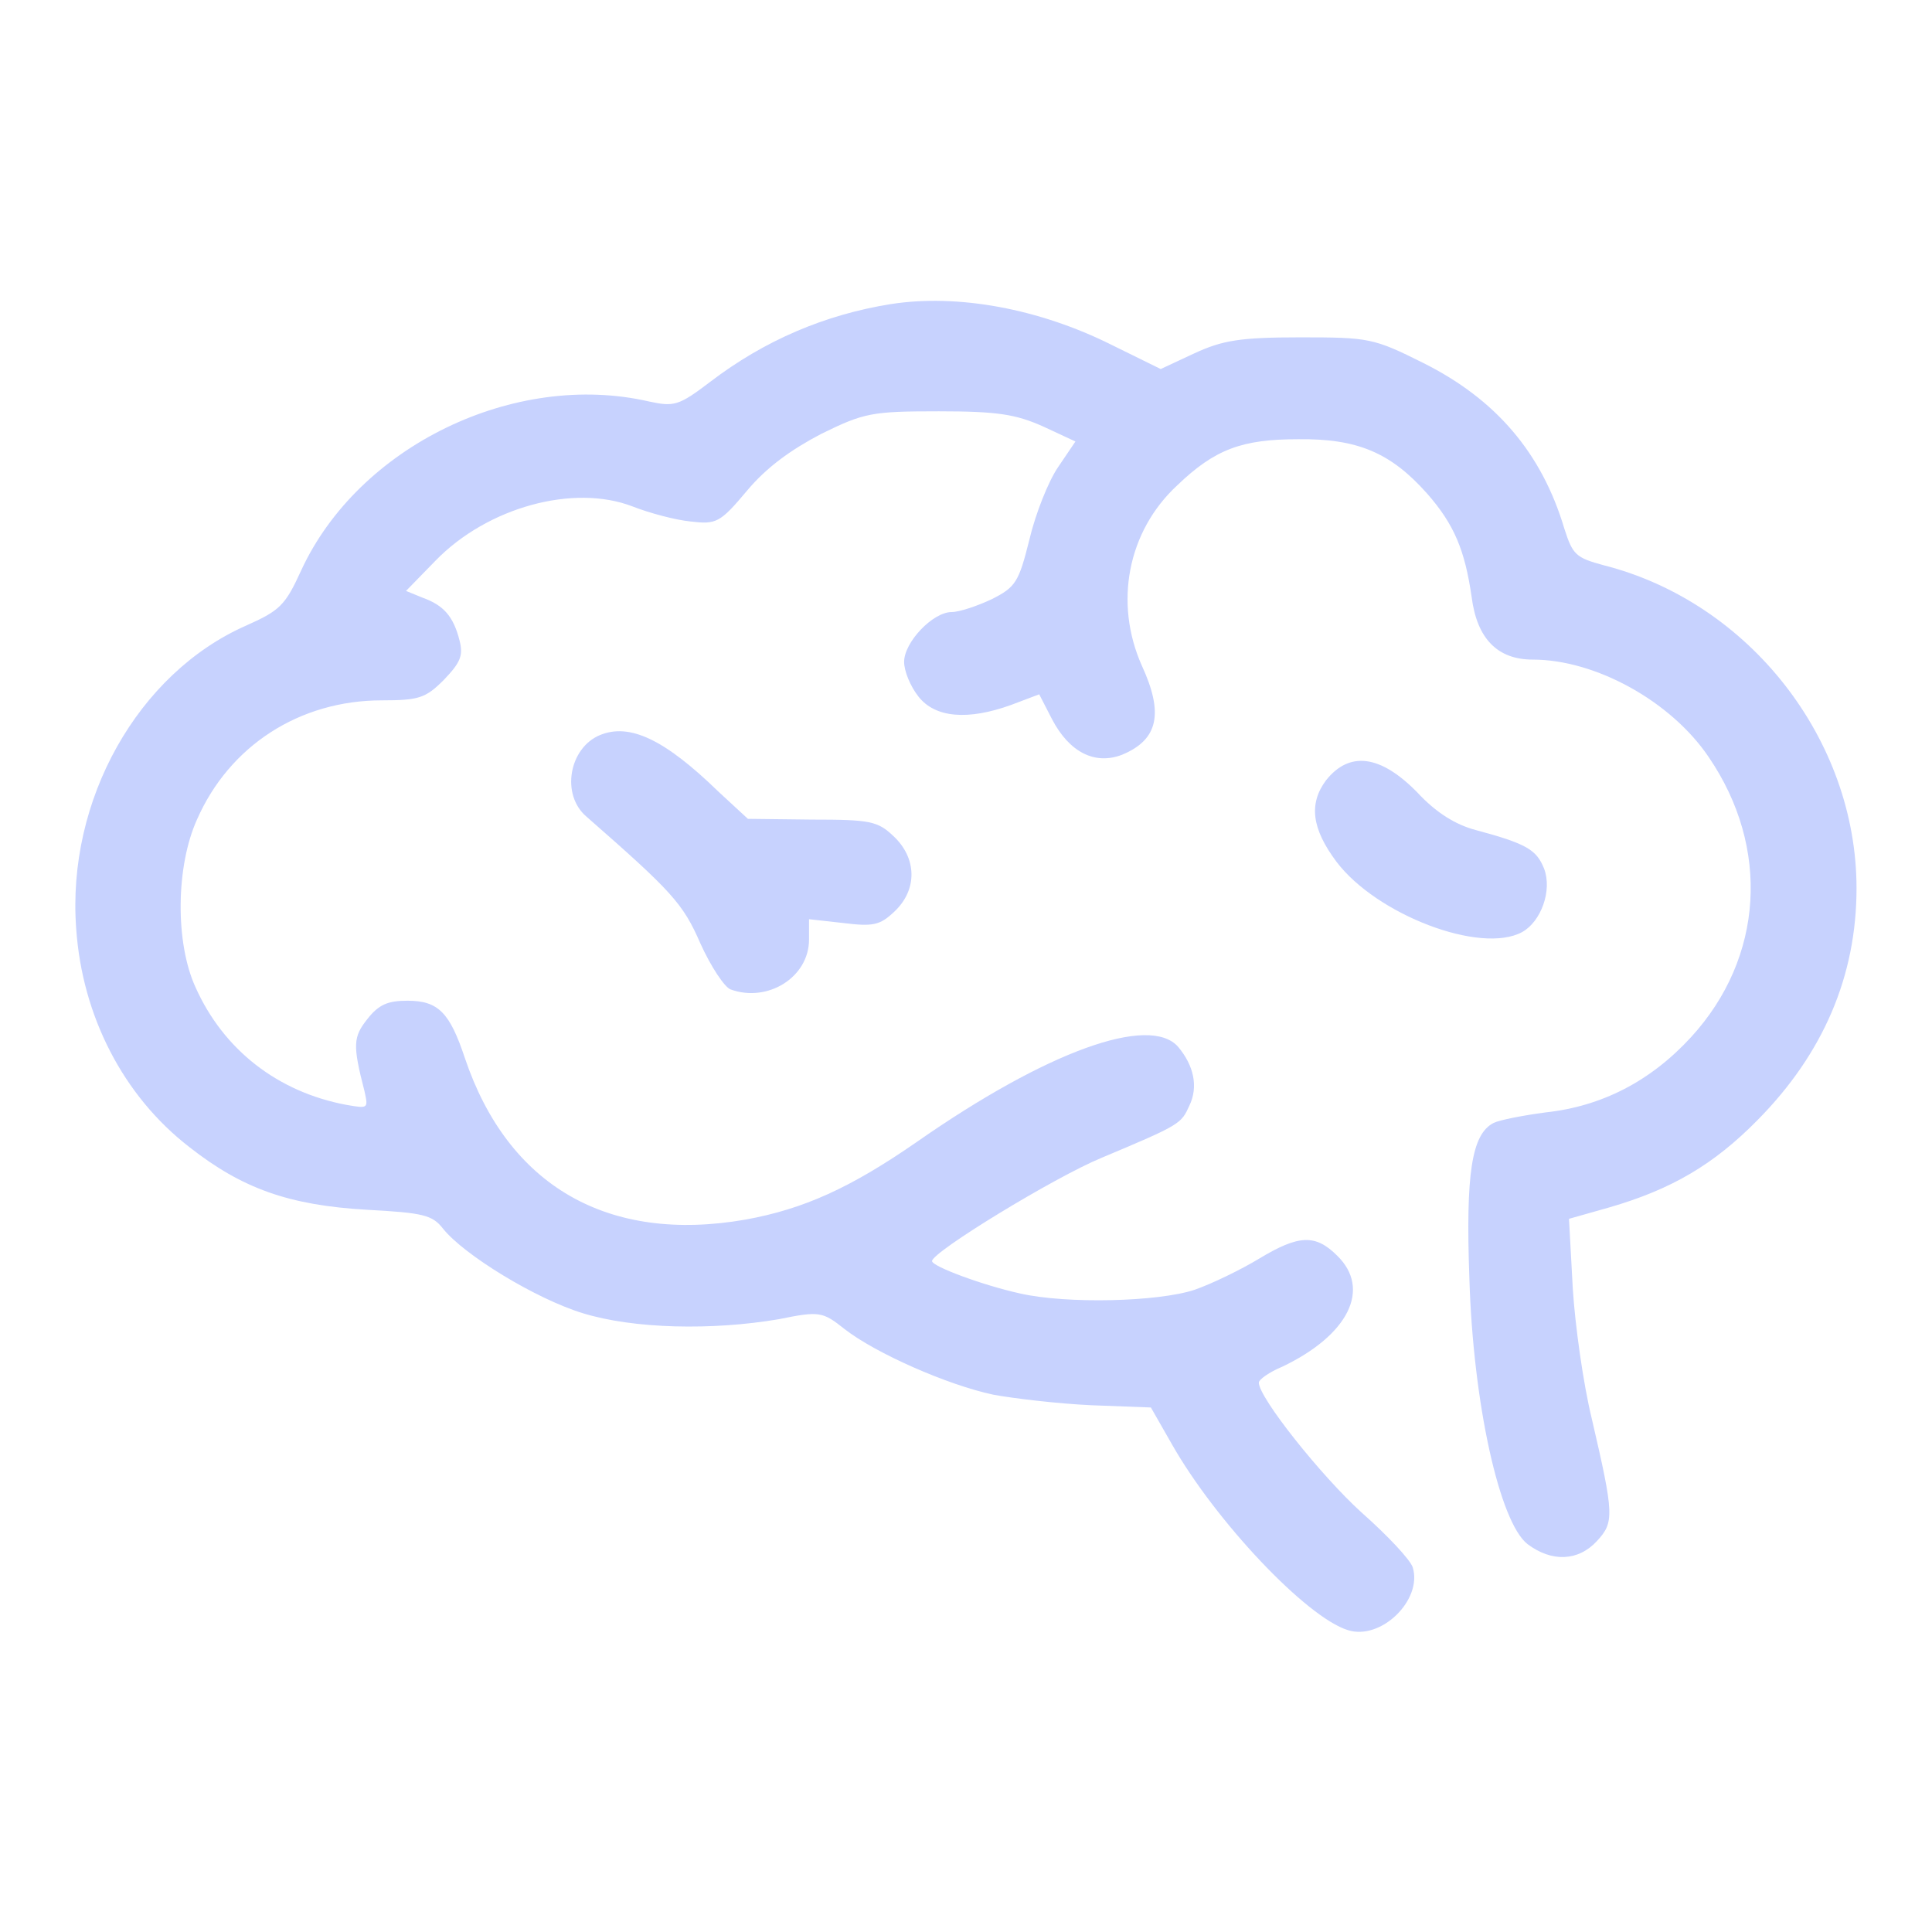 <?xml version="1.0" encoding="utf-8"?>
<!-- Svg Vector Icons : http://www.onlinewebfonts.com/icon -->
<!DOCTYPE svg PUBLIC "-//W3C//DTD SVG 1.1//EN" "http://www.w3.org/Graphics/SVG/1.1/DTD/svg11.dtd">
<svg version="1.1" xmlns="http://www.w3.org/2000/svg" xmlns:xlink="http://www.w3.org/1999/xlink" x="0px" y="0px" viewBox="0 0 256 256" enable-background="new 0 0 256 256" xml:space="preserve">
<g><g><g><path fill="#c7d2fe" d="M118,40.3c-8.7,1.4-16.7,4.8-23.9,10.3c-4.2,3.2-4.8,3.3-8.1,2.6c-17.8-4.1-38.5,5.9-46.1,22.4c-2.1,4.6-2.8,5.3-7.3,7.3c-14.3,6.3-23.8,23.1-22.5,40.2c0.8,11.5,6.2,22.1,15,28.9c7,5.5,13.2,7.7,23.5,8.3c7.5,0.4,8.7,0.7,10.1,2.5c2.8,3.5,12.3,9.3,18.5,11.2c6.8,2.1,17.2,2.3,26,0.8c5.4-1.1,5.8-1,8.7,1.3c4.1,3.2,13.6,7.4,19.7,8.7c2.7,0.5,8.6,1.2,13,1.4l7.9,0.3l2.8,4.9c5.8,10.2,17.8,22.9,23.3,24.6c4.4,1.4,9.9-4,8.6-8.3c-0.3-1-3.3-4.2-6.8-7.3c-5.3-4.8-13.6-15.2-13.6-17.2c0-0.4,1.4-1.4,3.1-2.1c8.8-4.2,11.8-10.3,7.3-14.7c-2.9-2.9-5.1-2.8-10.4,0.4c-2.3,1.4-6.2,3.3-8.5,4.1c-4.8,1.6-16.9,1.9-23.1,0.5c-5-1.1-11.7-3.6-11.7-4.3c0-1.2,16.2-11.1,22.5-13.7c10.5-4.4,10.5-4.5,11.6-6.9c1.2-2.5,0.6-5.3-1.5-7.8c-3.8-4.3-17.4,0.6-34.6,12.6c-8.8,6.1-15,8.9-22.7,10.3c-18.3,3.2-31.5-4.5-37.2-21.4c-2-6-3.5-7.6-7.6-7.6c-2.6,0-3.8,0.5-5.3,2.4c-1.9,2.4-2,3.4-0.4,9.6c0.5,2.3,0.5,2.3-2.4,1.8c-9.1-1.7-16.3-7.3-20-15.6c-2.7-5.9-2.6-16,0.2-22.2c4.3-9.8,13.6-15.8,24.5-15.8c4.9,0,5.8-0.3,8.2-2.7c2.2-2.3,2.6-3.2,2.1-5.2c-0.8-3.2-2.1-4.7-4.9-5.7l-2.2-0.9l3.9-4c6.9-7.1,18.3-10.2,26.1-7.2c2.3,0.9,5.7,1.8,7.7,2c3.4,0.4,3.9,0.2,7.5-4.1c2.6-3.1,5.8-5.4,9.8-7.5c5.7-2.8,6.7-3,15.6-3c7.8,0,10.2,0.4,13.8,2l4.3,2l-2.3,3.4c-1.3,1.9-3,6.2-3.8,9.6c-1.4,5.6-1.8,6.3-5,7.9c-1.9,0.9-4.3,1.7-5.3,1.7c-2.5,0-6.3,4-6.3,6.6c0,1.2,0.8,3.2,1.9,4.6c2.2,2.8,6.5,3.2,12.3,1.1l3.7-1.4l1.7,3.3c2.3,4.4,5.7,6.1,9.3,4.7c4.8-2,5.5-5.5,2.6-11.8c-3.7-8.3-1.9-17.8,4.7-23.9c5-4.8,8.6-6.1,16-6.1c7.9-0.1,12.3,1.8,17.1,7.2c3.6,4.1,5,7.5,5.9,13.7c0.7,5.5,3.4,8.3,8.1,8.3c8.3,0,18.3,5.5,23.3,12.9c8.2,12,7.3,26.6-2.3,37.1c-5.4,5.9-11.9,9.2-19.3,10c-3,0.4-6.1,1-6.9,1.4c-2.9,1.5-3.7,6.7-3.2,20.6c0.5,16.6,4,32.3,7.7,35.2c3.2,2.4,6.7,2.3,9.2-0.4c2.3-2.5,2.3-3.4-0.7-16.3c-1.1-4.5-2.2-12.3-2.5-17.2l-0.5-9.2l5.3-1.5c8.3-2.4,13.9-5.7,19.7-11.6c8.7-8.8,13.1-19.1,13.1-30.7c0-19.7-14.2-37.9-33.5-42.8c-3.7-1-4.1-1.4-5.2-4.8c-3-10.1-9.1-17.2-18.7-22c-6.6-3.3-7.2-3.4-16.3-3.4c-8,0-10.3,0.4-14,2.1l-4.5,2.1l-6.5-3.2C137.7,40.9,126.9,38.9,118,40.3z"/><path fill="#c7d2fe" d="M79.5,97.4c-4.1,1.7-5.2,7.9-1.8,10.8c11.3,9.9,12.8,11.5,15.1,16.8c1.4,3.1,3.2,5.8,4,6.1c4.9,1.8,10.4-1.6,10.4-6.6v-2.7l4.5,0.5c4,0.5,4.9,0.3,6.8-1.5c3.1-2.9,3-7.1-0.1-10c-2.1-2-3.1-2.2-10.8-2.2l-8.5-0.1l-3.9-3.6C88,97.9,83.4,95.8,79.5,97.4z"/><path fill="#c7d2fe" d="M175.7,103.4c-2.3,3.1-1.9,6.4,1.4,10.8c5.3,7,19.1,12.3,24.6,9.3c2.5-1.4,4-5.5,2.9-8.4c-1-2.5-2.3-3.3-9-5.1c-2.7-0.7-5.3-2.3-7.8-5C182.9,100,178.8,99.5,175.7,103.4z"/></g></g></g>
</svg>